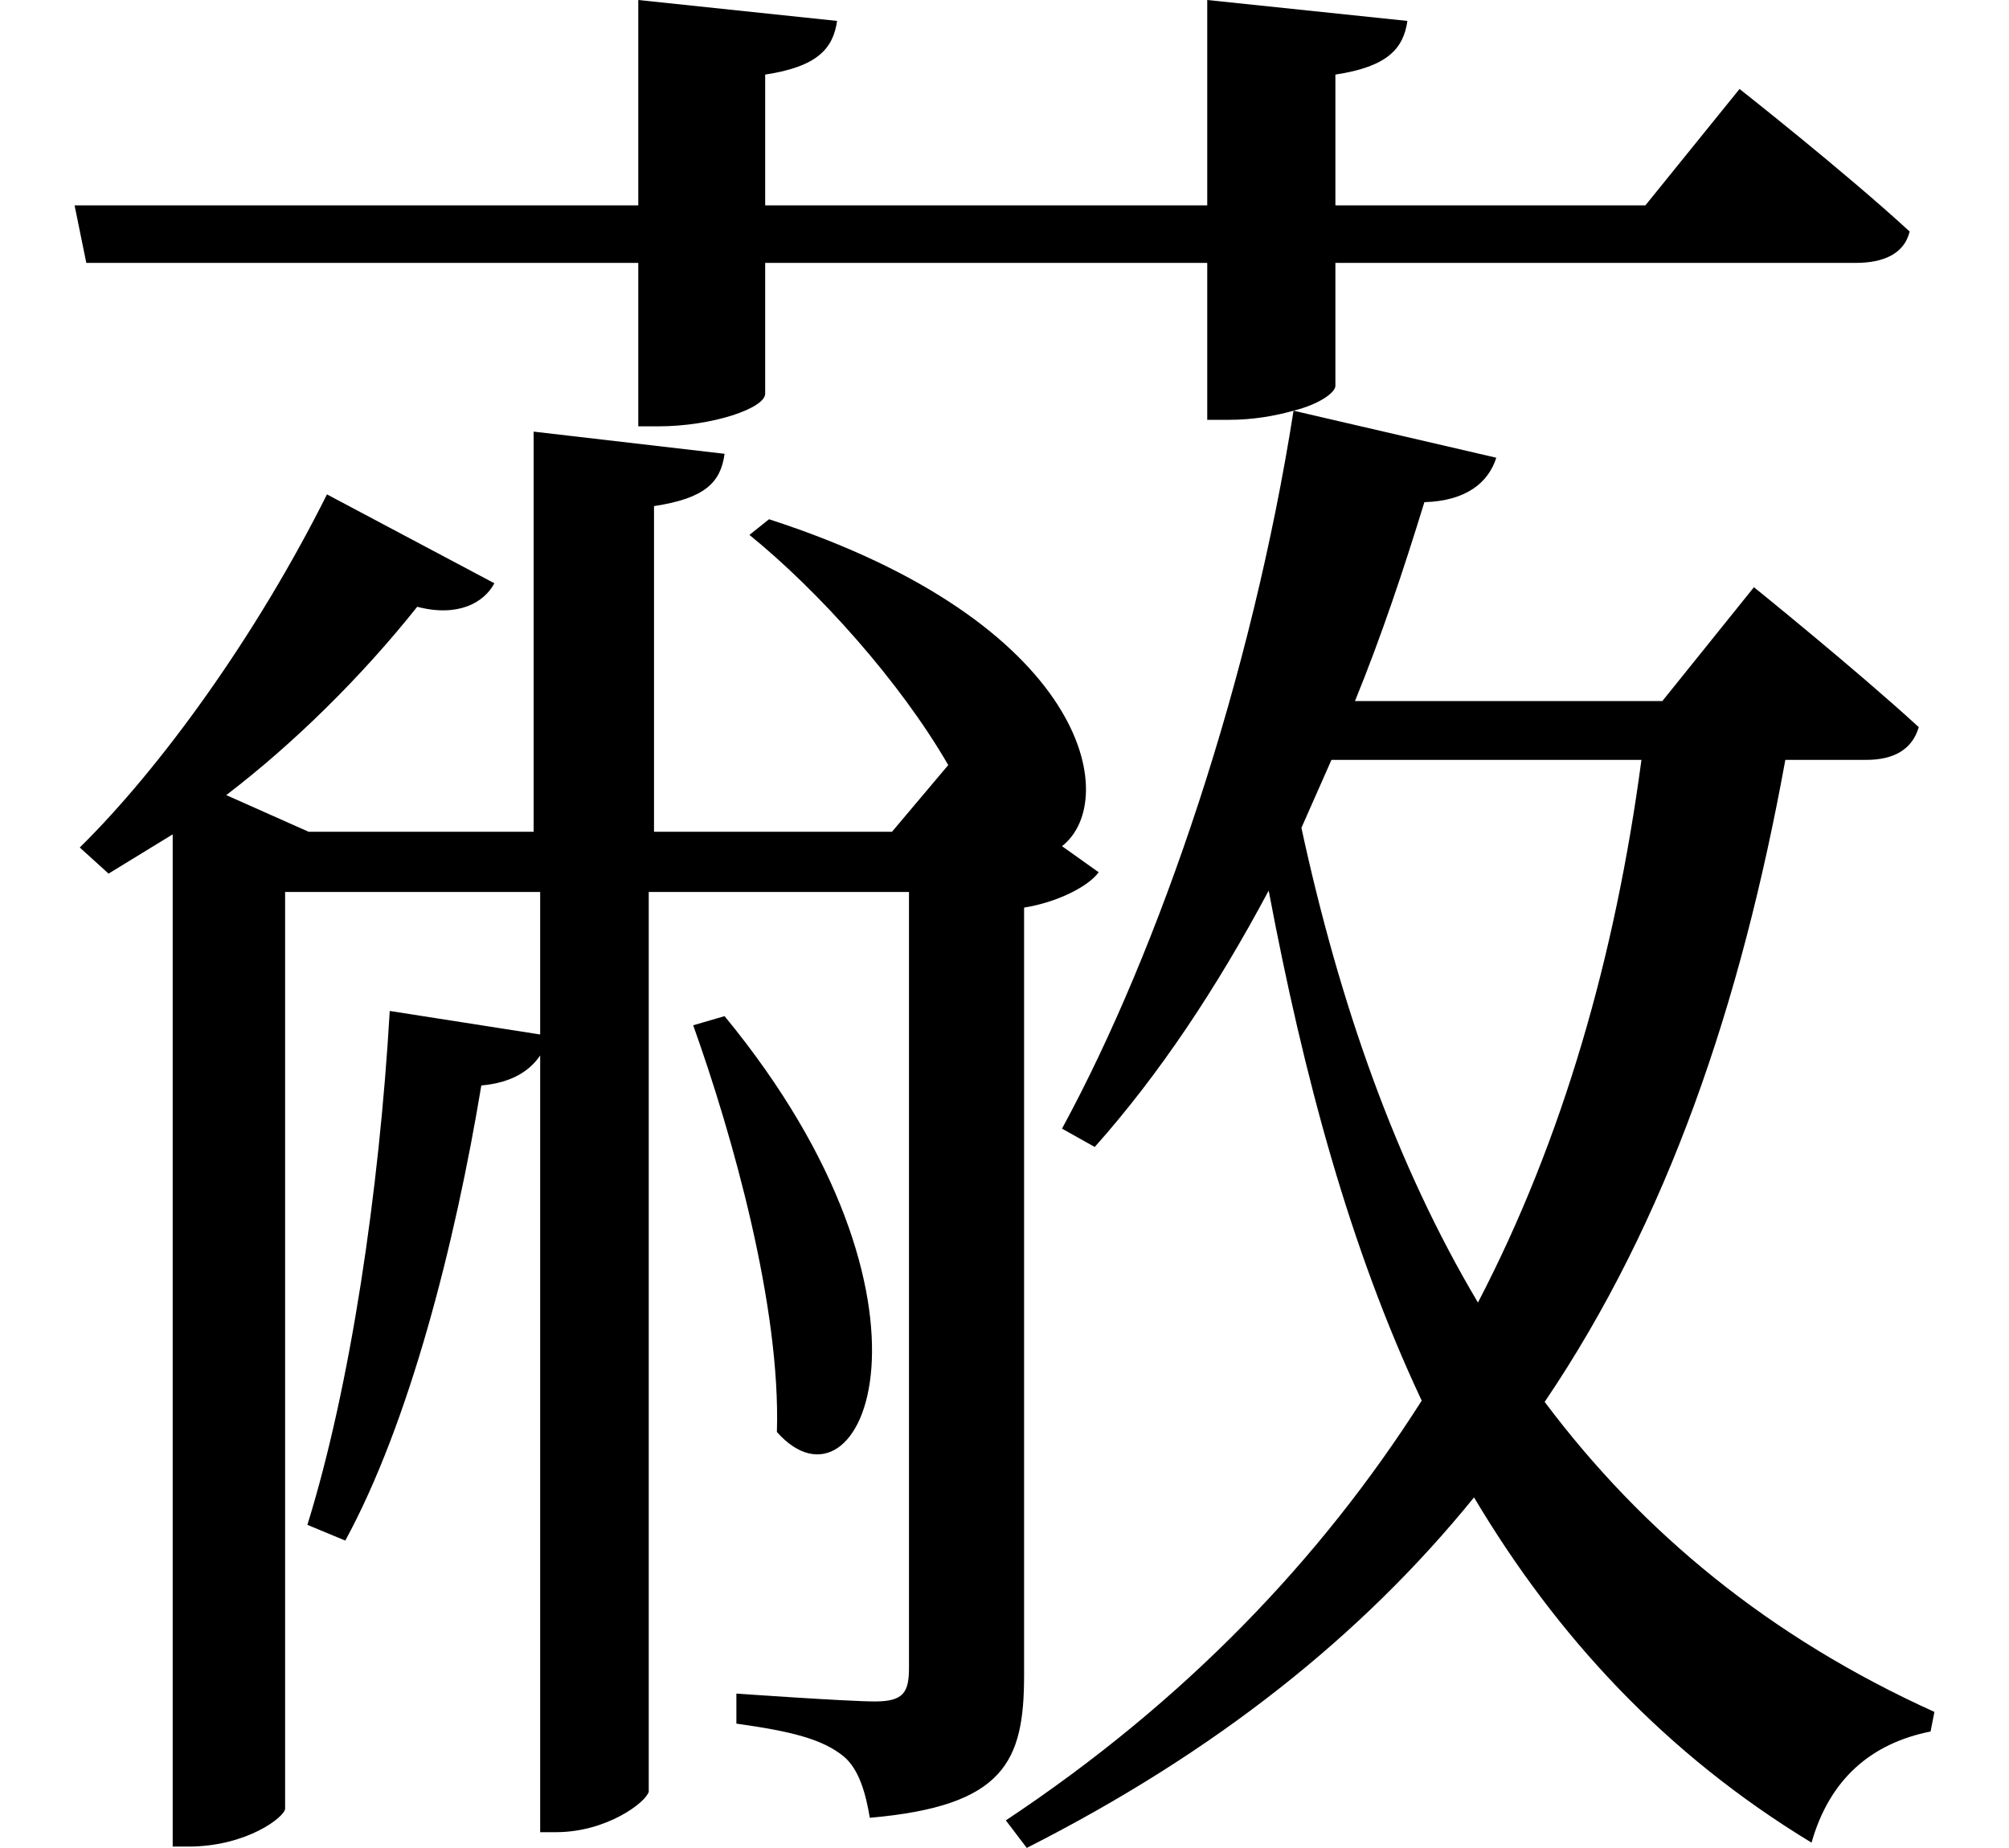<svg height="22.078" viewBox="0 0 24 22.078" width="24" xmlns="http://www.w3.org/2000/svg">
<path d="M8.781,8.047 L8.406,7.938 C8.875,6.625 9.453,4.578 9.406,3.078 C10.422,1.938 11.609,4.609 8.781,8.047 Z M18,14.719 L15.578,15.281 C15.078,12.094 13.984,8.859 12.812,6.703 L13.203,6.484 C13.969,7.344 14.656,8.375 15.281,9.547 C15.703,7.312 16.25,5.281 17.109,3.453 C15.906,1.562 14.281,-0.141 12.141,-1.562 L12.391,-1.891 C14.641,-0.75 16.391,0.641 17.734,2.297 C18.719,0.641 20.016,-0.766 21.766,-1.828 C21.984,-1.062 22.484,-0.641 23.188,-0.5 L23.234,-0.266 C21.266,0.625 19.75,1.875 18.578,3.438 C20.047,5.609 20.922,8.188 21.453,11.109 L22.422,11.109 C22.75,11.109 22.969,11.234 23.047,11.5 C22.297,12.188 21.078,13.172 21.078,13.172 L19.984,11.812 L16.312,11.812 C16.625,12.578 16.891,13.375 17.141,14.188 C17.641,14.203 17.906,14.422 18,14.719 Z M1.016,17.734 L1.156,17.047 L7.75,17.047 L7.75,15.094 L7.984,15.094 C8.641,15.094 9.266,15.312 9.266,15.484 L9.266,17.047 L14.547,17.047 L14.547,15.172 L14.812,15.172 C15.094,15.172 15.359,15.219 15.578,15.281 C15.891,15.359 16.078,15.5 16.078,15.578 L16.078,17.047 L22.297,17.047 C22.625,17.047 22.875,17.156 22.938,17.422 C22.156,18.141 20.906,19.125 20.906,19.125 L19.781,17.734 L16.078,17.734 L16.078,19.297 C16.703,19.391 16.891,19.609 16.938,19.938 L14.547,20.188 L14.547,17.734 L9.266,17.734 L9.266,19.297 C9.891,19.391 10.078,19.609 10.125,19.938 L7.75,20.188 L7.75,17.734 Z M9.312,13.984 L9.078,13.797 C9.906,13.125 10.875,12.047 11.453,11.047 L10.781,10.25 L7.938,10.25 L7.938,14.141 C8.547,14.234 8.734,14.422 8.781,14.766 L6.5,15.031 L6.5,10.25 L3.812,10.25 L2.828,10.688 C3.625,11.297 4.438,12.094 5.109,12.938 C5.594,12.812 5.906,12.984 6.031,13.219 L4.031,14.281 C3.188,12.594 2.047,11.016 1.078,10.062 L1.422,9.75 L2.188,10.219 L2.188,-1.875 L2.375,-1.875 C3.078,-1.875 3.531,-1.516 3.531,-1.422 L3.531,9.531 L6.578,9.531 L6.578,7.828 L4.781,8.109 C4.656,5.953 4.312,3.625 3.797,1.969 L4.25,1.781 C5.016,3.188 5.562,5.328 5.875,7.219 C6.234,7.25 6.453,7.391 6.578,7.578 L6.578,-1.703 L6.766,-1.703 C7.375,-1.703 7.844,-1.344 7.875,-1.219 L7.875,9.531 L10.984,9.531 L10.984,0.266 C10.984,-0.031 10.922,-0.141 10.578,-0.141 C10.25,-0.141 8.922,-0.047 8.922,-0.047 L8.922,-0.406 C9.594,-0.5 9.953,-0.594 10.203,-0.797 C10.391,-0.953 10.469,-1.25 10.516,-1.531 C12.125,-1.391 12.359,-0.859 12.359,0.172 L12.359,9.344 C12.75,9.406 13.125,9.594 13.25,9.766 L12.812,10.078 C13.516,10.625 13.125,12.75 9.312,13.984 Z M15.672,10.297 L16.031,11.109 L19.734,11.109 C19.422,8.766 18.797,6.578 17.781,4.625 C16.797,6.281 16.125,8.203 15.672,10.297 Z" transform="translate(-0.125, 20.188) scale(1, -1)"/>
</svg>